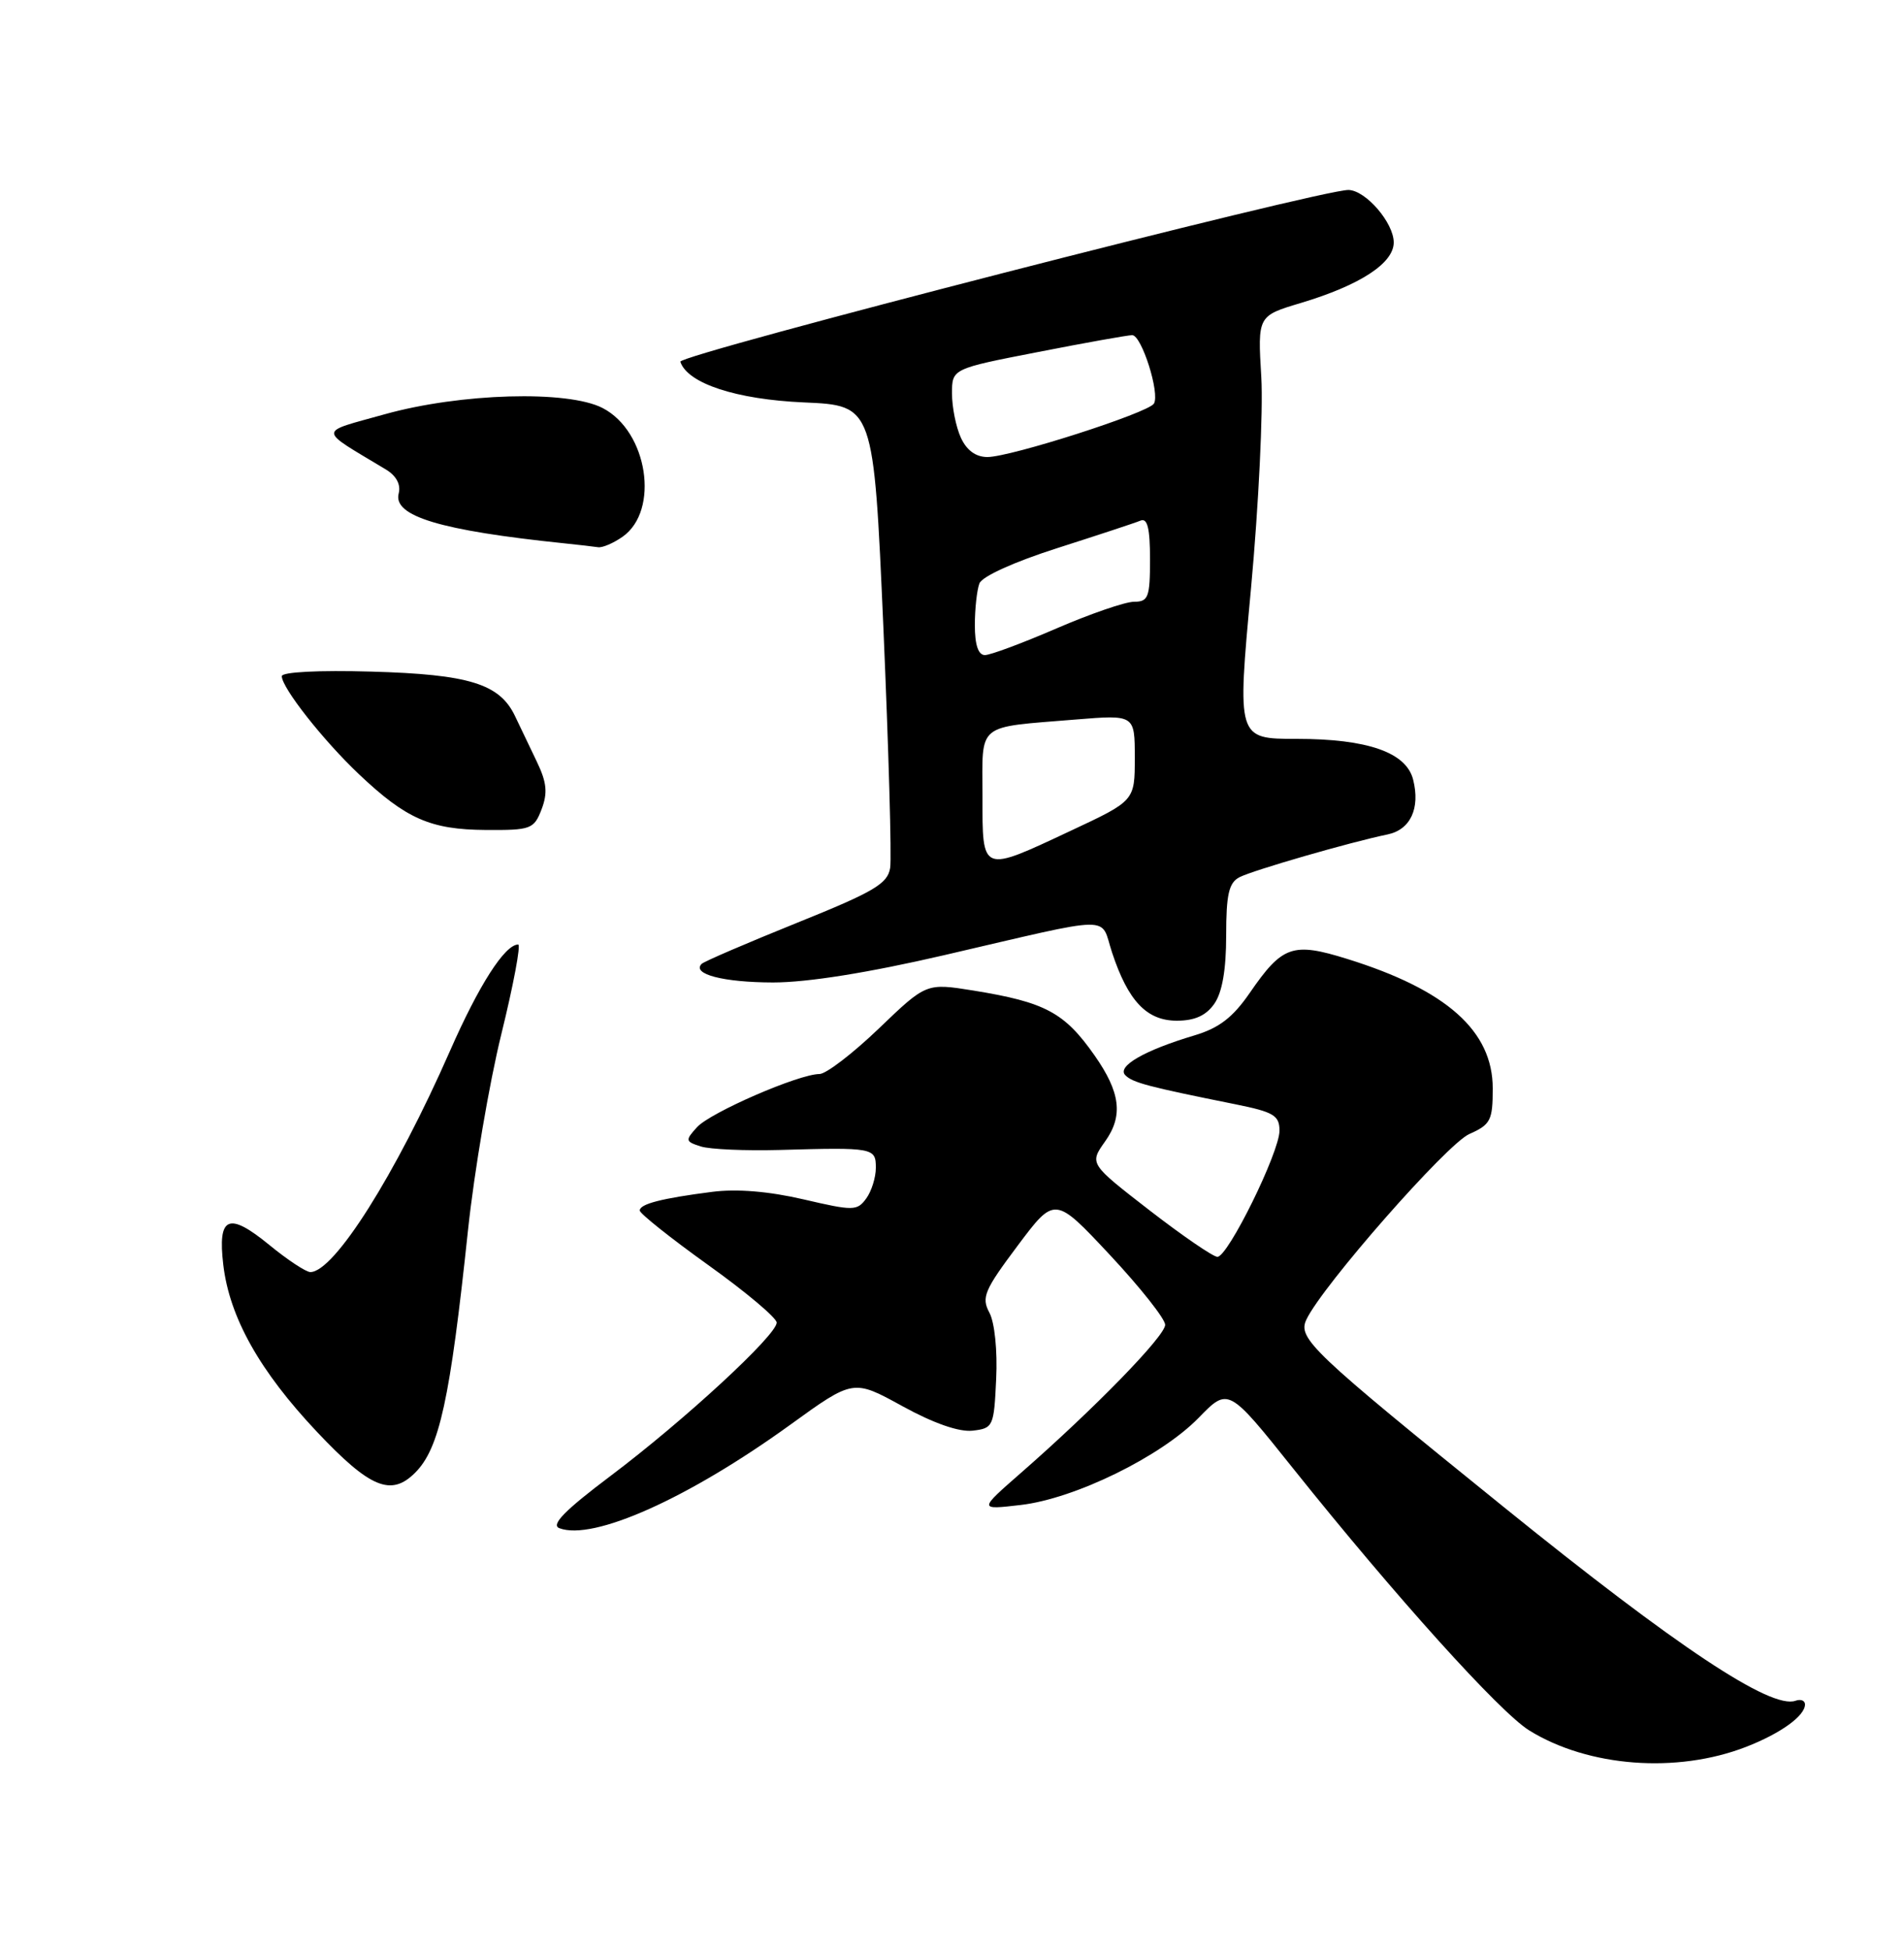 <?xml version="1.0" encoding="UTF-8" standalone="no"?>
<!DOCTYPE svg PUBLIC "-//W3C//DTD SVG 1.1//EN" "http://www.w3.org/Graphics/SVG/1.1/DTD/svg11.dtd" >
<svg xmlns="http://www.w3.org/2000/svg" xmlns:xlink="http://www.w3.org/1999/xlink" version="1.1" viewBox="0 0 250 256">
 <g >
 <path fill="currentColor"
d=" M 229.25 229.34 C 233.80 227.57 237.00 225.27 237.00 223.76 C 237.00 223.25 236.44 223.03 235.75 223.28 C 232.53 224.42 220.20 216.24 197.50 197.89 C 172.16 177.41 170.37 175.71 171.53 173.24 C 173.61 168.82 189.98 150.18 192.92 148.88 C 195.72 147.64 196.00 147.09 196.00 142.89 C 196.00 135.34 189.94 129.95 176.89 125.89 C 169.74 123.66 168.38 124.13 164.11 130.33 C 161.88 133.57 160.08 134.96 156.83 135.93 C 150.26 137.89 146.60 140.00 147.76 141.16 C 148.74 142.14 150.72 142.66 162.25 144.98 C 167.24 145.99 168.00 146.44 168.00 148.44 C 168.00 151.27 161.24 165.00 159.85 165.00 C 159.29 165.00 155.28 162.25 150.93 158.89 C 143.03 152.77 143.03 152.77 145.11 149.84 C 147.50 146.48 147.12 143.41 143.72 138.56 C 139.76 132.91 137.24 131.57 127.80 130.04 C 121.62 129.05 121.62 129.05 115.40 135.02 C 111.97 138.31 108.46 141.00 107.60 141.00 C 104.89 141.00 93.27 146.05 91.52 147.98 C 89.95 149.71 89.98 149.86 92.02 150.51 C 93.21 150.89 97.86 151.09 102.34 150.97 C 114.71 150.62 115.00 150.68 115.00 153.31 C 115.00 154.58 114.43 156.40 113.73 157.35 C 112.54 158.98 112.05 158.98 105.48 157.45 C 100.95 156.40 96.75 156.05 93.50 156.47 C 86.87 157.32 84.00 158.06 84.00 158.92 C 84.00 159.31 88.04 162.53 92.98 166.07 C 97.92 169.60 101.97 173.01 101.98 173.63 C 102.01 175.25 89.87 186.46 80.17 193.76 C 74.15 198.29 72.30 200.18 73.44 200.62 C 77.87 202.32 90.39 196.71 103.77 187.04 C 112.04 181.06 112.04 181.06 118.48 184.60 C 122.59 186.86 125.93 188.02 127.71 187.82 C 130.41 187.51 130.51 187.28 130.80 181.03 C 130.98 177.32 130.60 173.61 129.91 172.33 C 128.84 170.33 129.24 169.38 133.61 163.55 C 138.50 157.02 138.50 157.02 145.74 164.76 C 149.72 169.02 152.98 173.14 152.99 173.92 C 153.00 175.39 143.65 184.98 134.00 193.41 C 128.50 198.22 128.50 198.22 134.00 197.58 C 141.12 196.76 152.42 191.23 157.39 186.13 C 161.28 182.13 161.28 182.13 169.82 192.82 C 183.24 209.60 196.95 224.81 200.80 227.18 C 208.56 231.98 220.16 232.86 229.25 229.34 Z  M 54.51 193.34 C 57.70 190.15 59.09 183.80 61.45 161.50 C 62.27 153.80 64.24 142.21 65.83 135.75 C 67.42 129.29 68.41 124.00 68.04 124.00 C 66.29 124.00 62.89 129.30 59.07 138.00 C 51.93 154.24 43.87 167.00 40.75 167.00 C 40.18 167.00 37.75 165.40 35.36 163.44 C 30.00 159.05 28.56 159.67 29.32 166.06 C 30.14 172.96 34.09 180.00 41.64 188.00 C 48.58 195.35 51.35 196.51 54.51 193.34 Z  M 159.44 131.78 C 160.48 130.30 161.00 127.30 161.00 122.81 C 161.00 117.40 161.35 115.89 162.75 115.16 C 164.52 114.25 177.27 110.56 182.18 109.55 C 185.19 108.93 186.50 106.14 185.55 102.36 C 184.66 98.78 179.57 97.00 170.25 97.00 C 162.43 97.00 162.43 97.00 164.26 77.25 C 165.26 66.39 165.87 53.89 165.61 49.49 C 165.13 41.47 165.13 41.47 170.82 39.77 C 178.58 37.44 183.00 34.56 183.00 31.83 C 183.00 29.26 179.36 25.02 177.08 24.94 C 173.64 24.82 89.03 46.56 89.33 47.49 C 90.27 50.34 96.66 52.44 105.56 52.83 C 114.71 53.23 114.71 53.23 115.99 82.36 C 116.68 98.39 117.09 112.60 116.88 113.94 C 116.55 116.02 114.78 117.07 104.60 121.17 C 98.06 123.81 92.45 126.22 92.13 126.54 C 90.79 127.88 94.99 128.97 101.50 128.98 C 106.02 128.98 113.99 127.71 124.00 125.39 C 146.77 120.11 144.40 120.15 146.01 125.03 C 148.12 131.42 150.57 134.00 154.52 134.00 C 156.87 134.00 158.36 133.33 159.44 131.78 Z  M 71.11 106.25 C 71.93 104.10 71.80 102.73 70.49 100.00 C 69.57 98.08 68.28 95.38 67.62 94.00 C 65.60 89.77 61.59 88.53 48.75 88.17 C 41.90 87.97 37.00 88.22 37.00 88.77 C 37.00 90.29 42.43 97.19 47.13 101.64 C 53.33 107.51 56.53 108.91 63.77 108.96 C 69.71 109.00 70.11 108.85 71.11 106.25 Z  M 81.74 70.47 C 86.65 67.03 85.05 56.63 79.13 53.57 C 74.56 51.20 60.44 51.61 50.50 54.39 C 41.64 56.87 41.62 56.19 50.66 61.63 C 52.04 62.46 52.65 63.61 52.35 64.78 C 51.57 67.76 57.81 69.64 74.00 71.32 C 75.92 71.52 77.96 71.75 78.53 71.84 C 79.09 71.93 80.54 71.31 81.74 70.47 Z  M 129.00 104.52 C 129.00 94.76 128.04 95.55 141.25 94.46 C 149.00 93.83 149.00 93.83 149.00 99.48 C 149.00 105.13 149.00 105.13 140.60 109.06 C 128.79 114.60 129.00 114.69 129.00 104.52 Z  M 128.00 82.08 C 128.00 79.93 128.27 77.46 128.60 76.59 C 128.96 75.67 133.20 73.75 138.85 71.95 C 144.16 70.25 149.06 68.64 149.75 68.35 C 150.66 67.97 151.00 69.34 151.00 73.42 C 151.00 78.42 150.78 79.00 148.90 79.00 C 147.75 79.00 143.17 80.58 138.72 82.50 C 134.28 84.42 130.05 86.00 129.32 86.00 C 128.45 86.00 128.00 84.67 128.00 82.08 Z  M 126.16 57.45 C 125.52 56.05 125.00 53.44 125.00 51.66 C 125.00 48.41 125.00 48.41 136.32 46.21 C 142.54 44.99 148.10 44.00 148.66 44.00 C 149.90 44.00 152.33 51.66 151.51 52.99 C 150.75 54.21 132.70 60.00 129.65 60.00 C 128.12 60.00 126.92 59.12 126.16 57.45 Z "/>
</g>
</svg>